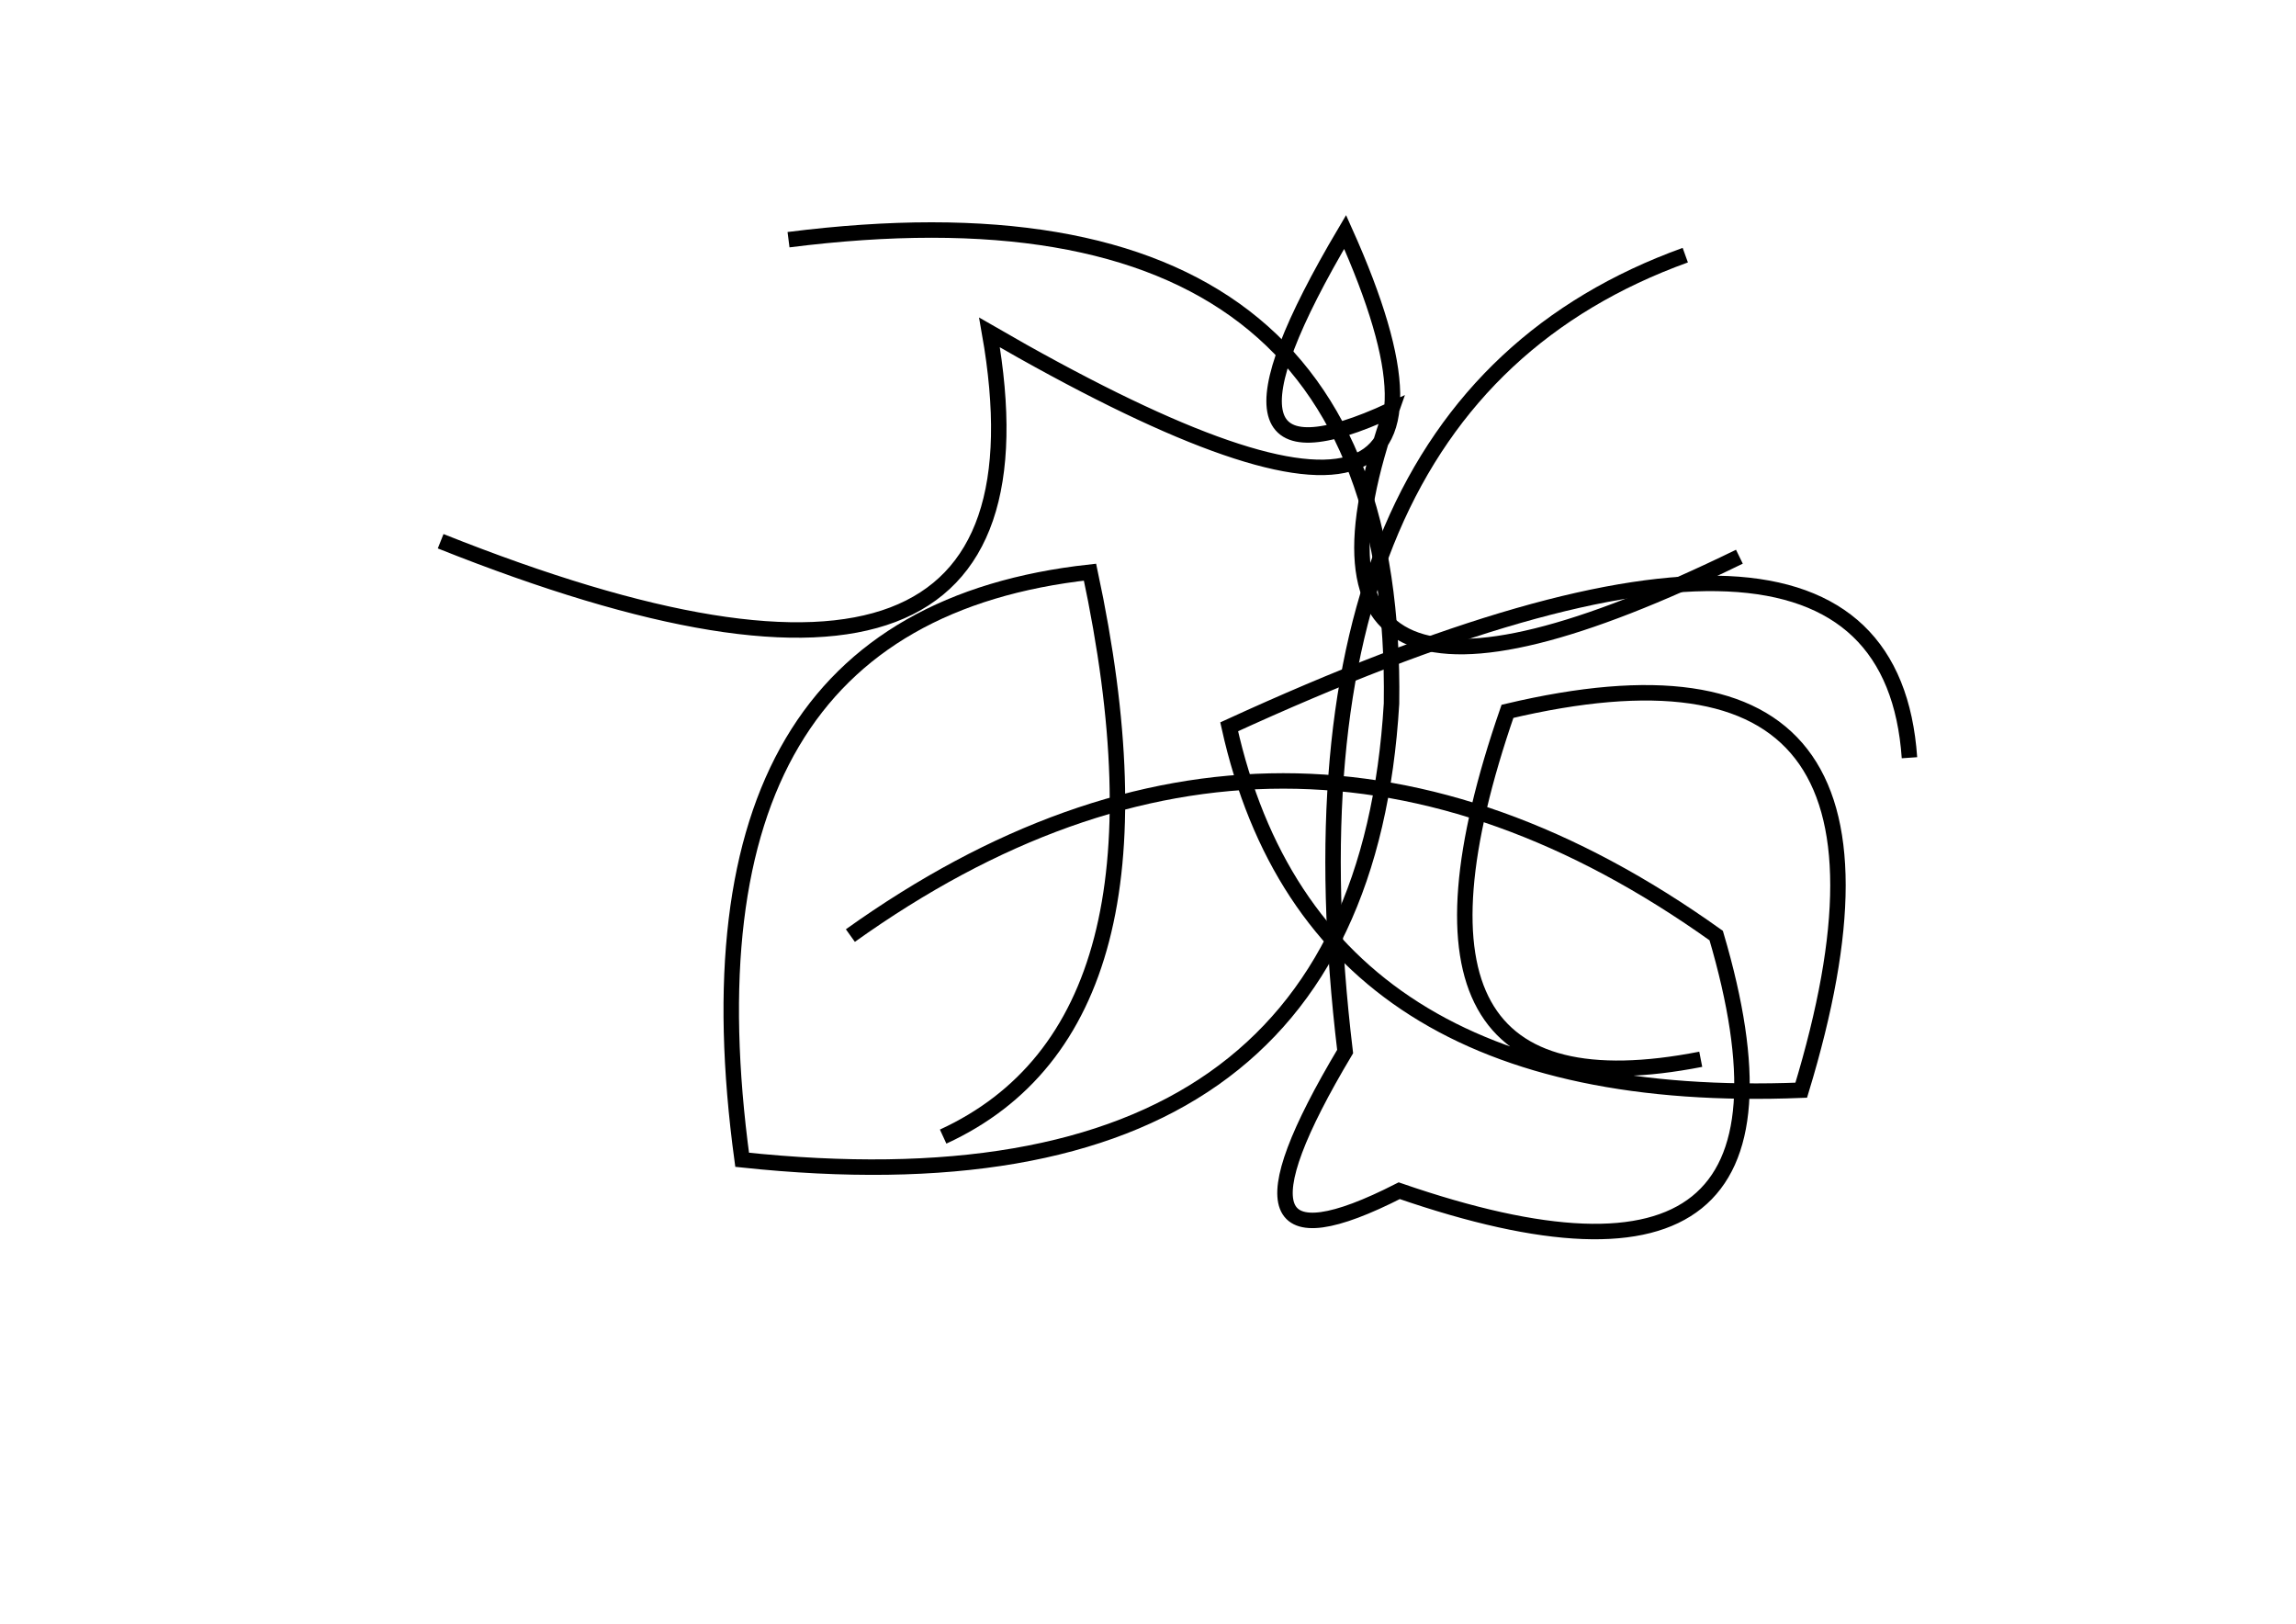 <?xml version="1.0" encoding="utf-8" ?>
<svg baseProfile="full" height="210mm" version="1.1" viewBox="0 0 297 210" width="297mm" xmlns="http://www.w3.org/2000/svg" xmlns:ev="http://www.w3.org/2001/xml-events" xmlns:xlink="http://www.w3.org/1999/xlink"><defs /><g transform="translate(43,30)"><path d="M 204,68 Q 201.0,25.0 116,64 Q 127.0,113.5 190,111 Q 209.0,48.5 152,62 Q 133.5,115.5 177,107" fill="none" stroke="black" stroke-width="2" /><path d="M 175,3 Q 121.0,22.5 131,106 Q 112.5,137.0 138,124 Q 194.5,143.5 179,91 Q 123.0,51.0 67,91" fill="none" stroke="black" stroke-width="2" /><path d="M 14,40 Q 95.5,72.5 85,13 Q 155.0,53.5 131,0 Q 110.0,35.5 137,23 Q 119.5,72.5 182,42" fill="none" stroke="black" stroke-width="2" /><path d="M 79,117 Q 110.5,102.5 98,44 Q 43.5,50.0 53,120 Q 133.0,128.5 137,61 Q 138.0,-9.0 59,1" fill="none" stroke="black" stroke-width="2" /></g></svg>